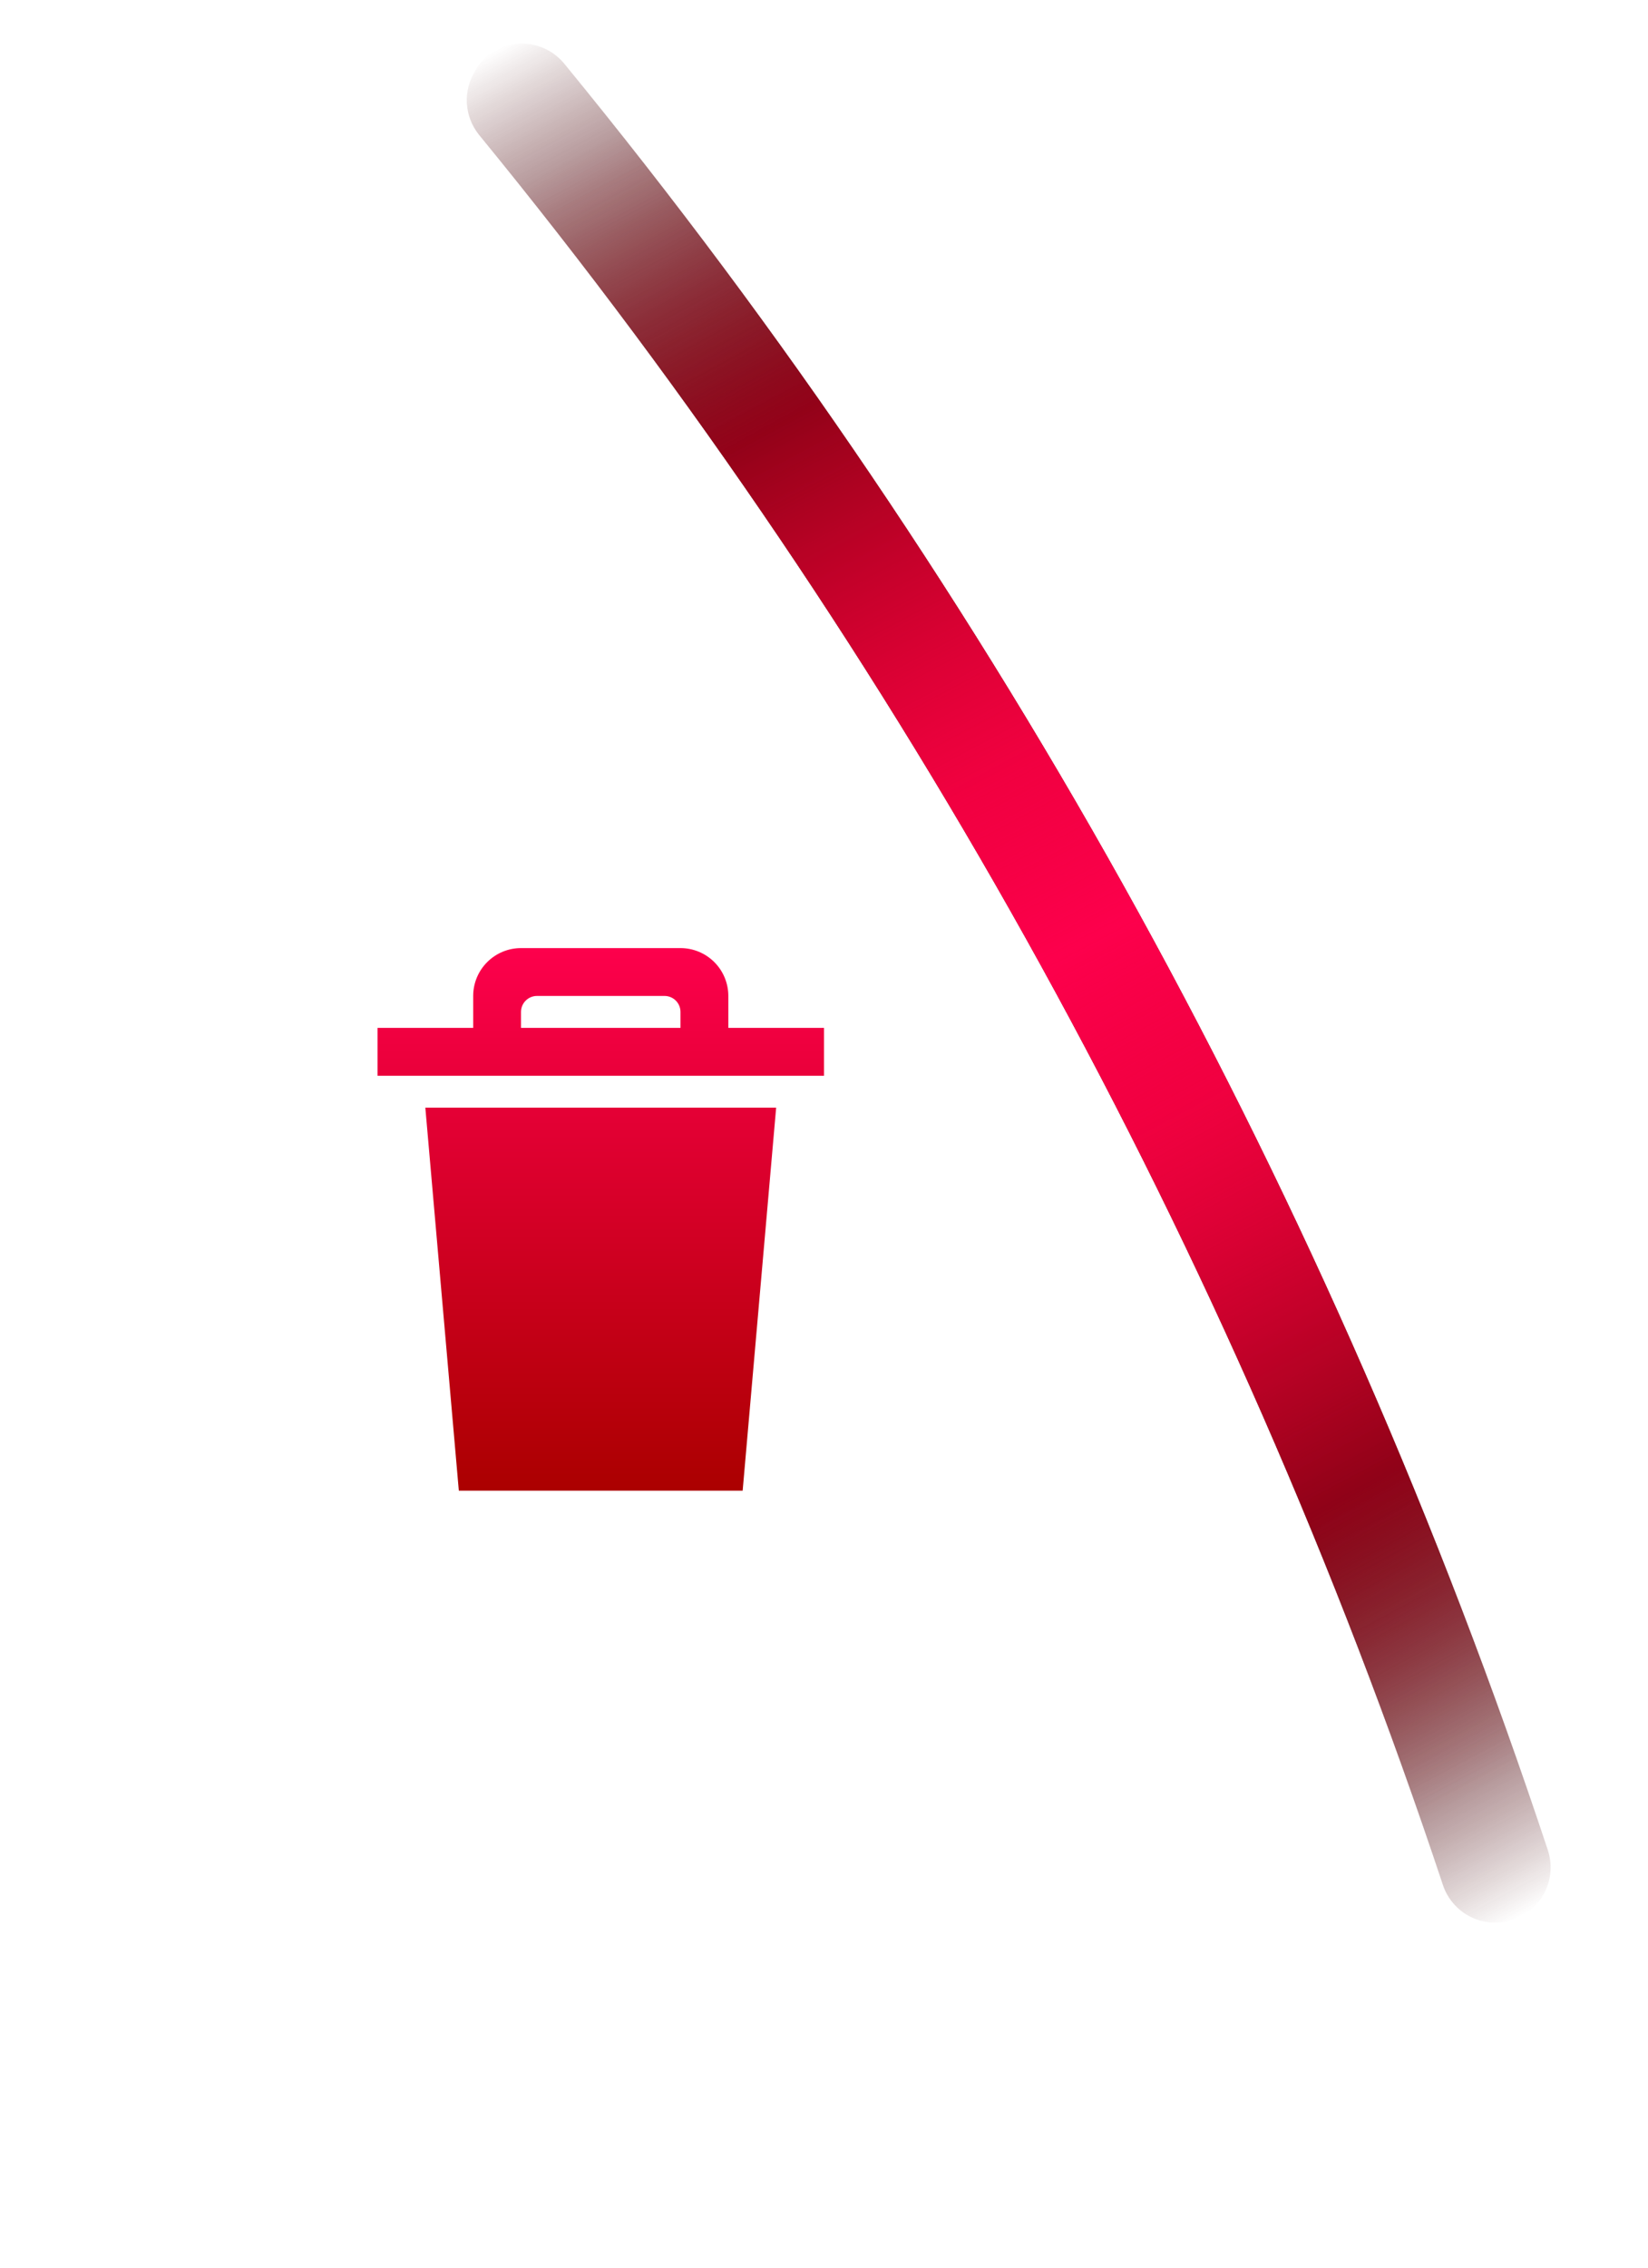 <svg width="56" height="77" viewBox="0 0 56 77" fill="none" xmlns="http://www.w3.org/2000/svg">
<g clip-path="url(#clip0_28343_85781)">
<g filter="url(#filter0_f_28343_85781)">
<path d="M16.144 2.411C15.939 2.742 15.841 3.128 15.865 3.516C15.889 3.905 16.034 4.276 16.278 4.579C30.733 22.222 41.834 42.364 49.032 64.008C49.19 64.48 49.53 64.87 49.977 65.091C50.423 65.312 50.939 65.348 51.411 65.189C51.883 65.03 52.273 64.69 52.494 64.244C52.716 63.797 52.751 63.282 52.592 62.809C45.262 40.731 33.943 20.186 19.198 2.192C19.044 1.997 18.853 1.835 18.636 1.714C18.419 1.594 18.18 1.518 17.933 1.491C17.687 1.463 17.437 1.485 17.199 1.555C16.96 1.625 16.738 1.742 16.546 1.898C16.383 2.044 16.247 2.218 16.144 2.411Z" fill="url(#paint0_linear_28343_85781)"/>
</g>
<path style="mix-blend-mode:overlay" d="M16.144 2.411C15.939 2.742 15.841 3.128 15.865 3.516C15.889 3.905 16.034 4.276 16.278 4.579C30.733 22.222 41.834 42.364 49.032 64.008C49.19 64.48 49.53 64.87 49.977 65.091C50.423 65.312 50.939 65.348 51.411 65.189C51.883 65.03 52.273 64.69 52.494 64.244C52.716 63.797 52.751 63.282 52.592 62.809C45.262 40.731 33.943 20.186 19.198 2.192C19.044 1.997 18.853 1.835 18.636 1.714C18.419 1.594 18.18 1.518 17.933 1.491C17.687 1.463 17.437 1.485 17.199 1.555C16.96 1.625 16.738 1.742 16.546 1.898C16.383 2.044 16.247 2.218 16.144 2.411Z" fill="url(#paint1_linear_28343_85781)"/>
<g style="mix-blend-mode:overlay">
<path style="mix-blend-mode:overlay" d="M16.144 2.411C15.939 2.742 15.841 3.128 15.865 3.516C15.889 3.905 16.034 4.276 16.278 4.579C30.733 22.222 41.834 42.364 49.032 64.008C49.19 64.48 49.53 64.87 49.977 65.091C50.423 65.312 50.939 65.348 51.411 65.189C51.883 65.03 52.273 64.69 52.494 64.244C52.716 63.797 52.751 63.282 52.592 62.809C45.262 40.731 33.943 20.186 19.198 2.192C19.044 1.997 18.853 1.835 18.636 1.714C18.419 1.594 18.18 1.518 17.933 1.491C17.687 1.463 17.437 1.485 17.199 1.555C16.96 1.625 16.738 1.742 16.546 1.898C16.383 2.044 16.247 2.218 16.144 2.411Z" fill="url(#paint2_linear_28343_85781)"/>
</g>
<g filter="url(#filter1_d_28343_85781)">
<path fill-rule="evenodd" clip-rule="evenodd" d="M15.591 48.616H25.236L26.374 35.611H14.453L15.591 48.616ZM24.749 32.902V31.818C24.749 31.387 24.578 30.974 24.273 30.669C23.968 30.364 23.554 30.193 23.123 30.193H17.704C17.273 30.193 16.86 30.364 16.555 30.669C16.25 30.974 16.079 31.387 16.079 31.818V32.902H12.828V34.528H28V32.902H24.749ZM23.123 32.902H17.704V32.36C17.704 32.216 17.762 32.078 17.863 31.977C17.965 31.875 18.103 31.818 18.246 31.818H22.581C22.725 31.818 22.863 31.875 22.965 31.977C23.066 32.078 23.123 32.216 23.123 32.36V32.902Z" fill="url(#paint3_linear_28343_85781)"/>
</g>
</g>
<defs>
<filter id="filter0_f_28343_85781" x="13.049" y="-1.333" width="42.453" height="69.433" filterUnits="userSpaceOnUse" color-interpolation-filters="sRGB">
<feFlood flood-opacity="0" result="BackgroundImageFix"/>
<feBlend mode="normal" in="SourceGraphic" in2="BackgroundImageFix" result="shape"/>
<feGaussianBlur stdDeviation="1.406" result="effect1_foregroundBlur_28343_85781"/>
</filter>
<filter id="filter1_d_28343_85781" x="10.828" y="30.193" width="19.172" height="22.424" filterUnits="userSpaceOnUse" color-interpolation-filters="sRGB">
<feFlood flood-opacity="0" result="BackgroundImageFix"/>
<feColorMatrix in="SourceAlpha" type="matrix" values="0 0 0 0 0 0 0 0 0 0 0 0 0 0 0 0 0 0 127 0" result="hardAlpha"/>
<feOffset dy="2"/>
<feGaussianBlur stdDeviation="1"/>
<feComposite in2="hardAlpha" operator="out"/>
<feColorMatrix type="matrix" values="0 0 0 0 0 0 0 0 0 0 0 0 0 0 0 0 0 0 0.75 0"/>
<feBlend mode="normal" in2="BackgroundImageFix" result="effect1_dropShadow_28343_85781"/>
<feBlend mode="normal" in="SourceGraphic" in2="effect1_dropShadow_28343_85781" result="shape"/>
</filter>
<linearGradient id="paint0_linear_28343_85781" x1="17.996" y1="1.059" x2="53.165" y2="64.249" gradientUnits="userSpaceOnUse">
<stop offset="0" stop-opacity="0"/>
<stop offset="0.219"/>
<stop offset="0.786"/>
<stop offset="1" stop-opacity="0"/>
</linearGradient>
<linearGradient id="paint1_linear_28343_85781" x1="51.782" y1="65.018" x2="17.995" y2="1.059" gradientUnits="userSpaceOnUse">
<stop offset="0" stop-color="#B10303" stop-opacity="0"/>
<stop offset="0.411" stop-color="#FD004C"/>
<stop offset="0.589" stop-color="#FD004C"/>
<stop offset="1" stop-color="#B10303" stop-opacity="0"/>
</linearGradient>
<linearGradient id="paint2_linear_28343_85781" x1="52.028" y1="64.882" x2="17.995" y2="1.059" gradientUnits="userSpaceOnUse">
<stop offset="0.062" stop-color="#B10303" stop-opacity="0"/>
<stop offset="0.5" stop-color="#FD004C"/>
<stop offset="0.938" stop-color="#B10303" stop-opacity="0"/>
</linearGradient>
<linearGradient id="paint3_linear_28343_85781" x1="20.414" y1="30.193" x2="20.414" y2="48.616" gradientUnits="userSpaceOnUse">
<stop offset="0" stop-color="#FD004C"/>
<stop offset="1" stop-color="#AB0000"/>
</linearGradient>
<clipPath id="clip0_28343_85781">
<rect width="56" height="77" fill="white"/>
</clipPath>
</defs>
</svg>
